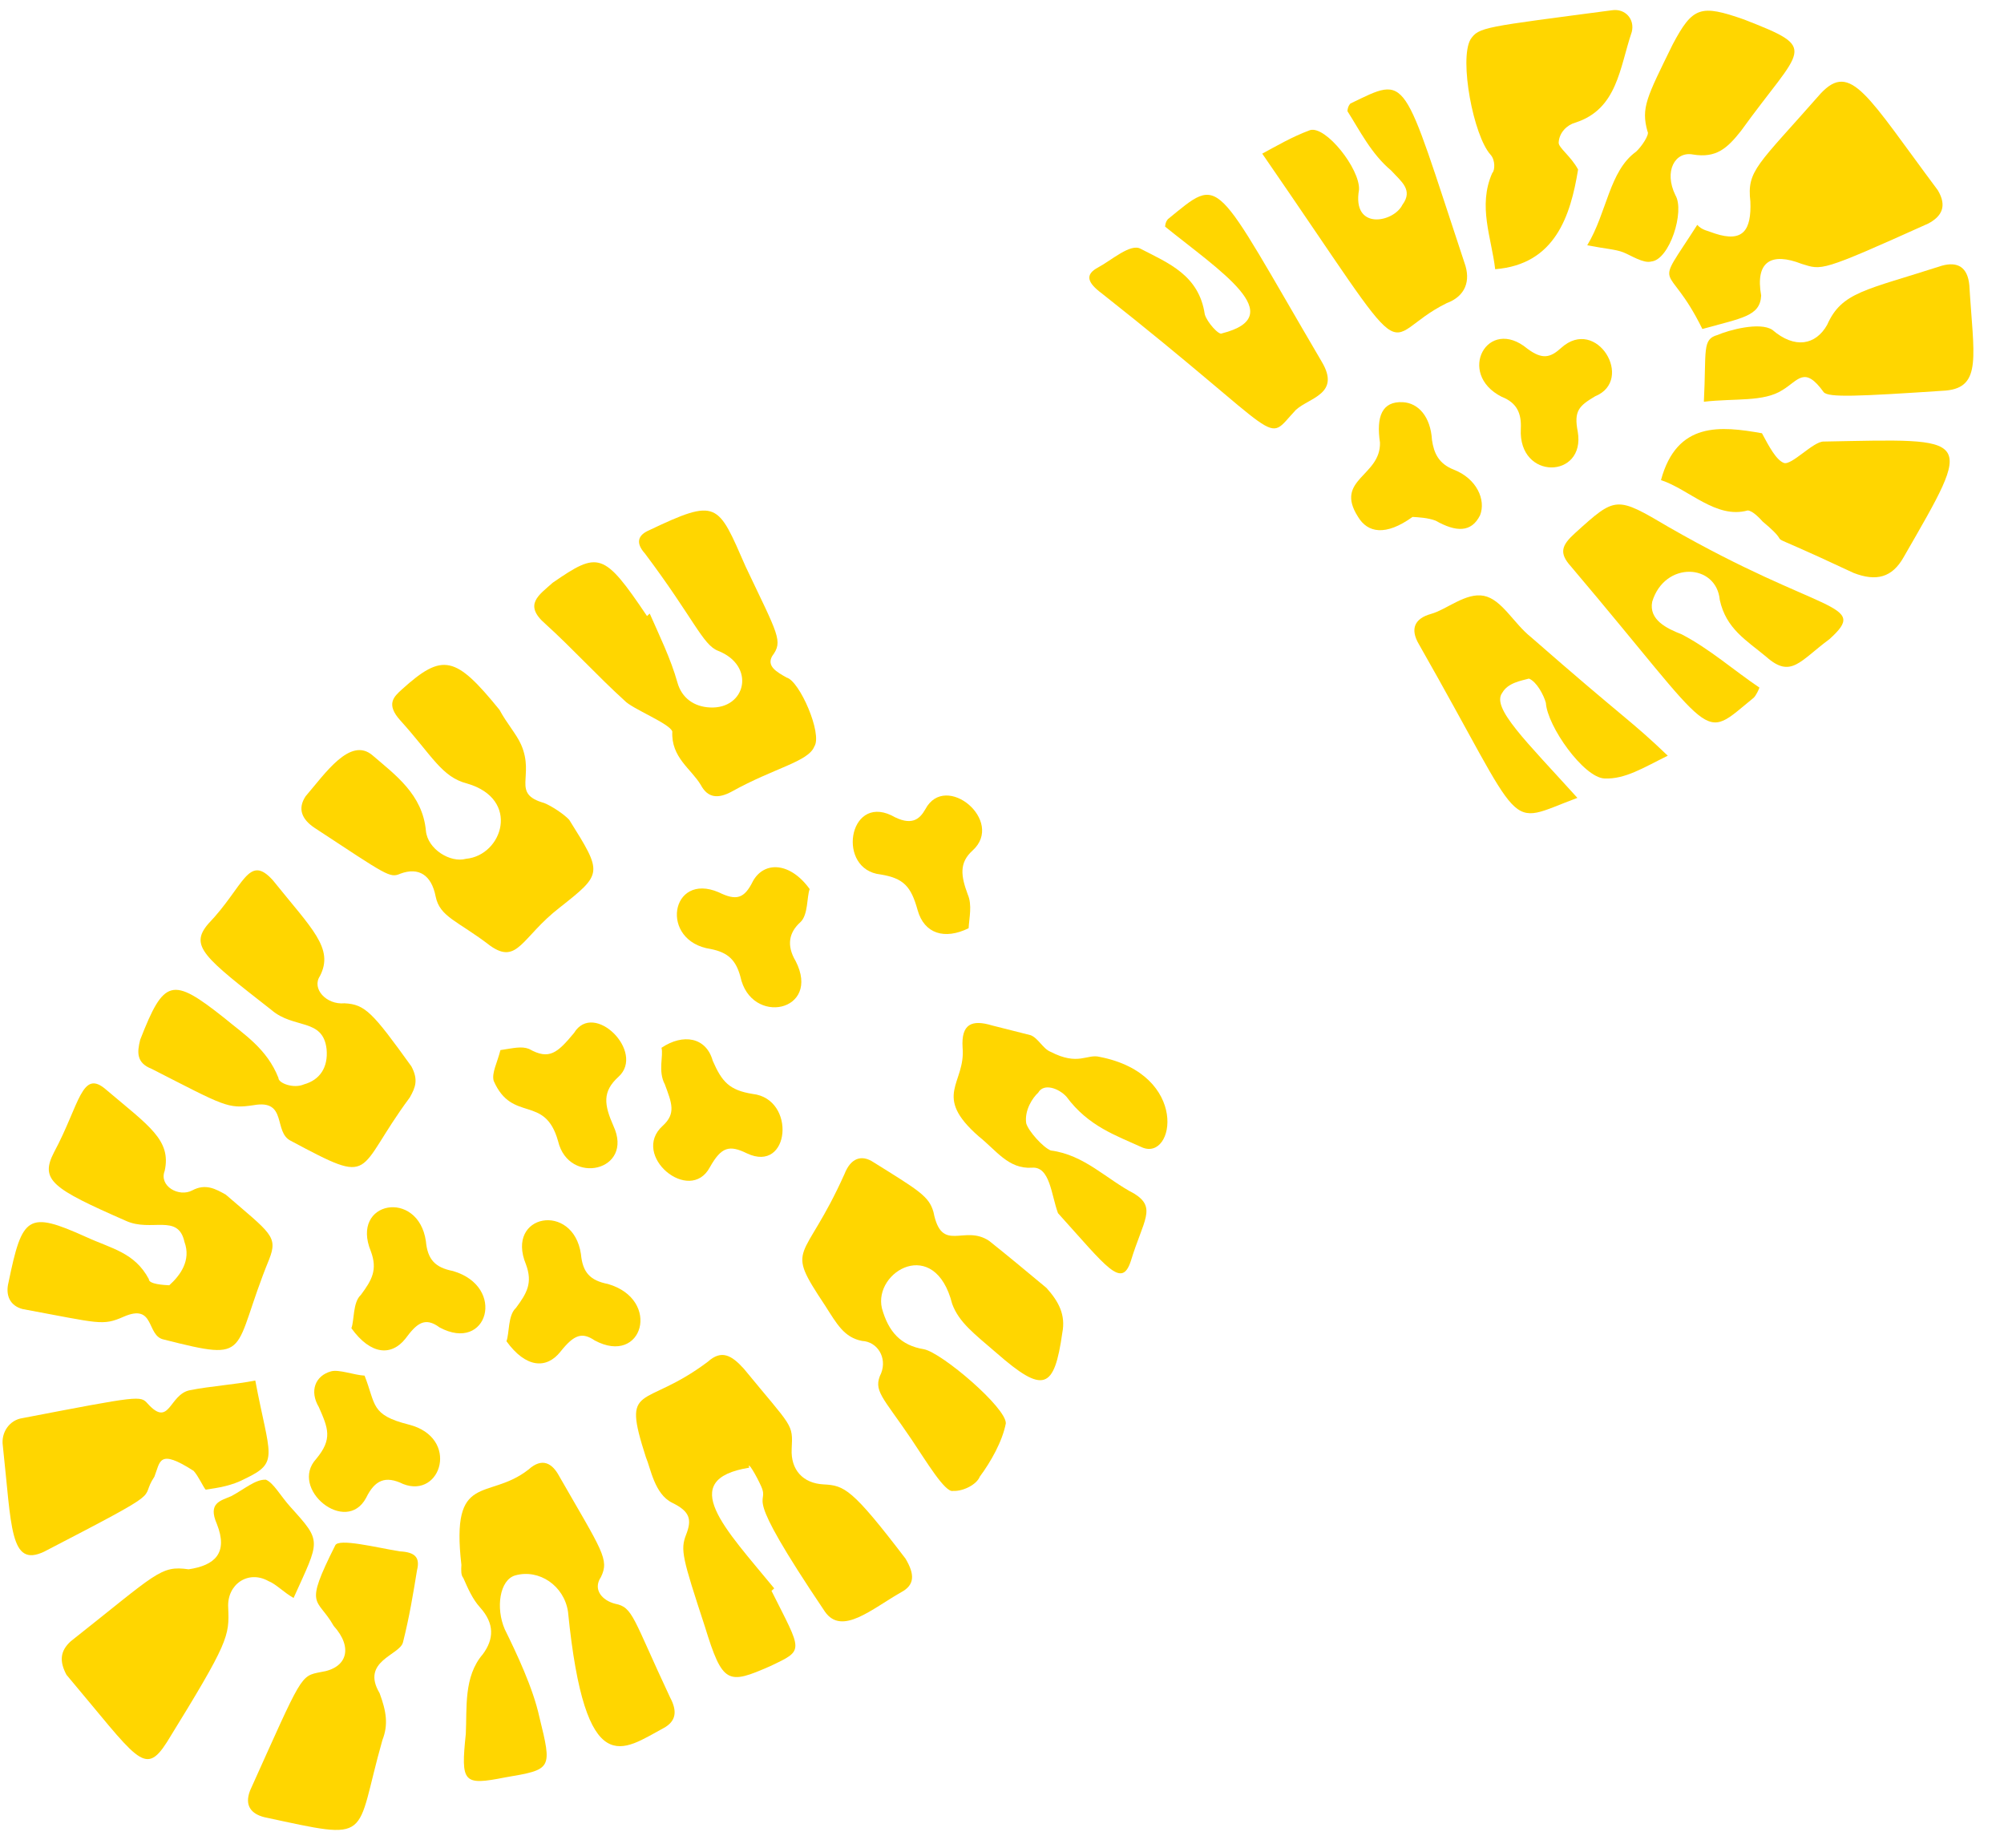 <svg width="64" height="59" viewBox="0 0 64 59" fill="none" xmlns="http://www.w3.org/2000/svg">
<path d="M13.602 26.528C13.495 25.362 12.615 24.738 11.9 24.121C11.186 23.505 10.379 24.708 9.762 25.423C9.493 25.824 9.642 26.163 10.043 26.432C12.369 27.959 12.448 28.046 12.787 27.897C13.378 27.678 13.779 27.947 13.911 28.617C14.043 29.287 14.617 29.398 15.654 30.197C16.534 30.822 16.663 29.916 17.871 28.982C19.252 27.891 19.252 27.891 18.179 26.178C18.022 26.005 17.621 25.736 17.377 25.64C16.315 25.338 17.088 24.797 16.643 23.779C16.494 23.44 16.18 23.093 15.953 22.667C14.549 20.938 14.139 20.834 12.836 22.013C12.576 22.248 12.315 22.484 12.786 23.005C13.806 24.134 14.104 24.812 14.922 25.02C16.637 25.52 16.049 27.315 14.883 27.422C14.379 27.562 13.655 27.111 13.602 26.528Z" fill="#FFD600"/>
<path d="M8.892 34.417C8.524 33.486 7.801 33.035 7.165 32.506C5.492 31.178 5.239 31.248 4.477 33.2C4.374 33.609 4.357 33.94 4.845 34.13C7.188 35.326 7.266 35.413 8.101 35.289C9.189 35.095 8.721 36.15 9.287 36.427C12.031 37.892 11.308 37.441 13.087 35.043C13.27 34.72 13.365 34.476 13.138 34.05C11.899 32.33 11.663 32.069 11.002 32.036C10.419 32.089 9.948 31.568 10.217 31.167C10.676 30.278 9.962 29.662 8.714 28.107C7.929 27.238 7.792 28.309 6.654 29.495C6.038 30.211 6.517 30.566 8.67 32.25C9.385 32.866 10.315 32.499 10.43 33.499C10.484 34.083 10.215 34.483 9.71 34.624C9.371 34.773 8.883 34.582 8.892 34.417Z" fill="#FFD600"/>
<path d="M4.753 40.842C4.299 39.99 3.559 39.87 2.749 39.497C0.885 38.657 0.712 38.814 0.272 40.948C0.168 41.357 0.317 41.696 0.726 41.8C3.19 42.255 3.268 42.342 3.946 42.045C4.964 41.599 4.661 42.661 5.236 42.773C8.1 43.498 7.368 43.212 8.598 40.206C8.884 39.474 8.64 39.379 7.211 38.146C6.888 37.964 6.566 37.782 6.14 38.01C5.714 38.237 5.069 37.873 5.26 37.385C5.476 36.401 4.753 35.95 3.401 34.804C2.608 34.101 2.55 35.259 1.726 36.792C1.266 37.681 1.667 37.95 4.019 38.981C4.829 39.353 5.689 38.733 5.891 39.655C6.11 40.247 5.754 40.726 5.406 41.04C5.241 41.032 4.745 41.007 4.753 40.842Z" fill="#FFD600"/>
<path d="M21.634 21.792C21.423 21.035 21.047 20.27 20.75 19.592L20.663 19.671C19.276 17.611 19.11 17.602 17.651 18.607C17.216 19 16.703 19.305 17.418 19.922C18.29 20.712 19.075 21.581 19.946 22.371C20.182 22.631 21.401 23.107 21.471 23.359C21.429 24.186 22.074 24.55 22.38 25.063C22.607 25.489 22.937 25.506 23.363 25.279C24.728 24.518 25.815 24.324 26.006 23.836C26.275 23.435 25.532 21.74 25.123 21.636C24.8 21.454 24.478 21.272 24.66 20.95C25.016 20.47 24.859 20.296 23.811 18.088C22.919 16.053 22.927 15.887 20.719 16.937C20.38 17.086 20.285 17.33 20.599 17.677C22.152 19.745 22.441 20.589 22.928 20.779C24.147 21.255 23.828 22.649 22.671 22.59C22.174 22.566 21.774 22.297 21.634 21.792Z" fill="#FFD600"/>
<path d="M24.311 47.464C24.608 48.142 23.571 47.344 26.346 51.463C26.887 52.237 27.843 51.373 28.782 50.84C29.208 50.612 29.224 50.282 28.919 49.769C27.209 47.527 26.965 47.432 26.304 47.398C25.642 47.365 25.25 46.931 25.283 46.269C25.325 45.442 25.317 45.608 23.756 43.705C23.363 43.271 23.041 43.089 22.606 43.481C20.538 45.035 19.84 44.088 20.628 46.532C20.777 46.872 20.9 47.707 21.466 47.984C22.033 48.261 22.103 48.514 21.912 49.002C21.722 49.489 21.792 49.742 22.51 51.934C23.079 53.786 23.244 53.795 24.601 53.2C25.705 52.675 25.618 52.753 24.639 50.797L24.726 50.718C23.165 48.816 21.587 47.244 23.927 46.864C23.857 46.612 24.162 47.125 24.311 47.464Z" fill="#FFD600"/>
<path d="M30.409 41.635C30.628 42.227 31.107 42.582 31.822 43.199C33.33 44.518 33.669 44.369 33.926 42.558C34.038 41.983 33.811 41.558 33.419 41.123C32.783 40.594 32.146 40.064 31.589 39.622C30.787 39.084 30.075 40.043 29.812 38.703C29.671 38.199 29.349 38.017 27.903 37.115C27.502 36.846 27.163 36.995 26.972 37.482C25.664 40.401 25.036 39.706 26.345 41.679C26.729 42.279 26.956 42.705 27.531 42.817C28.027 42.842 28.332 43.355 28.142 43.843C27.865 44.409 28.187 44.591 29.112 45.964C29.575 46.651 30.186 47.676 30.438 47.606C30.769 47.623 31.195 47.396 31.29 47.152C31.646 46.672 32.01 46.027 32.122 45.452C32.147 44.956 30.081 43.194 29.507 43.082C28.767 42.962 28.374 42.528 28.164 41.771C27.892 40.596 29.857 39.452 30.409 41.635Z" fill="#FFD600"/>
<path d="M18.14 51.465C18.69 56.965 19.906 55.865 21.184 55.184C21.61 54.956 21.627 54.626 21.4 54.2C20.203 51.652 20.22 51.321 19.645 51.209C19.236 51.106 18.922 50.758 19.191 50.357C19.468 49.791 19.233 49.53 17.862 47.14C17.635 46.714 17.312 46.532 16.878 46.924C15.584 47.937 14.389 46.965 14.735 49.967C14.726 50.133 14.718 50.298 14.796 50.385C14.945 50.724 15.093 51.063 15.329 51.324C15.8 51.845 15.775 52.341 15.419 52.821C14.802 53.536 14.917 54.537 14.876 55.364C14.713 56.931 14.792 57.018 16.131 56.754C17.636 56.498 17.636 56.498 17.224 54.819C17.022 53.896 16.498 52.792 16.122 52.027C15.825 51.349 15.954 50.443 16.458 50.303C17.215 50.092 18.017 50.63 18.14 51.465Z" fill="#FFD600"/>
<path d="M2.26 52.407C1.913 52.721 1.896 53.052 2.123 53.478C4.391 56.163 4.61 56.754 5.33 55.629C7.316 52.413 7.325 52.248 7.288 51.334C7.243 50.585 7.93 50.122 8.575 50.486C8.818 50.581 9.054 50.842 9.376 51.024C10.217 49.159 10.295 49.246 9.275 48.117C8.961 47.77 8.734 47.344 8.49 47.248C8.159 47.232 7.812 47.546 7.386 47.773C7.047 47.922 6.629 47.984 6.926 48.662C7.294 49.593 6.859 49.985 6.024 50.109C5.119 49.981 5.024 50.225 2.26 52.407Z" fill="#FFD600"/>
<path d="M6.184 46.966C6.341 47.14 6.489 47.479 6.568 47.566C6.985 47.504 7.403 47.442 7.829 47.215C8.933 46.69 8.611 46.508 8.153 44.081C7.484 44.213 6.735 44.258 6.065 44.39C5.396 44.522 5.424 45.602 4.717 44.82C4.482 44.559 4.482 44.559 0.715 45.282C0.298 45.343 0.029 45.745 0.09 46.162C0.374 48.747 0.307 50.07 1.411 49.545C5.497 47.429 4.393 47.954 4.931 47.152C5.121 46.664 5.06 46.246 6.184 46.966Z" fill="#FFD600"/>
<path d="M7.987 57.172C7.797 57.66 8.032 57.921 8.441 58.024C11.967 58.782 11.306 58.749 12.213 55.561C12.404 55.073 12.342 54.655 12.123 54.064C11.512 53.038 12.765 52.853 12.869 52.443C13.076 51.624 13.196 50.884 13.317 50.144C13.42 49.735 13.263 49.561 12.767 49.536C12.027 49.416 10.8 49.105 10.704 49.349C9.69 51.371 10.125 50.979 10.657 51.917C11.285 52.612 11.086 53.266 10.251 53.389C9.581 53.522 9.668 53.443 7.987 57.172Z" fill="#FFD600"/>
<path d="M57.539 8.426C58.192 8.624 58.105 8.703 61.583 7.137C62.009 6.909 62.191 6.587 61.886 6.074C59.635 3.059 59.111 1.955 58.147 2.984C56.124 5.287 55.785 5.435 55.9 6.436C55.936 7.35 55.667 7.751 54.77 7.457C54.526 7.362 54.361 7.354 54.204 7.18C52.764 9.429 53.24 8.209 54.367 10.505C55.628 10.153 56.211 10.1 56.245 9.438C56.051 8.351 56.564 8.045 57.539 8.426Z" fill="#FFD600"/>
<path d="M34.06 35.02C34.758 35.967 35.655 36.261 36.465 36.633C37.519 37.101 37.992 34.306 35.119 33.747C34.71 33.643 34.441 34.044 33.552 33.585C33.309 33.49 33.16 33.151 32.916 33.055C32.507 32.952 32.098 32.848 31.689 32.745C31.035 32.546 30.696 32.695 30.741 33.443C30.848 34.609 29.752 34.969 31.26 36.288C31.818 36.731 32.202 37.331 32.95 37.286C33.533 37.232 33.57 38.146 33.788 38.737C35.358 40.475 35.821 41.161 36.115 40.264C36.513 38.957 36.947 38.565 36.224 38.114C35.335 37.654 34.629 36.873 33.558 36.736C33.315 36.641 32.844 36.12 32.773 35.867C32.712 35.45 32.981 35.048 33.155 34.891C33.337 34.569 33.824 34.759 34.06 35.02Z" fill="#FFD600"/>
<path d="M52.112 1.022C52.216 0.613 51.902 0.265 51.484 0.327C47.395 0.868 47.23 0.859 46.961 1.26C46.597 1.905 47.054 4.333 47.603 4.941C47.76 5.115 47.743 5.445 47.657 5.524C47.189 6.578 47.635 7.596 47.75 8.596C49.664 8.444 50.157 6.893 50.398 5.413C50.17 4.987 49.77 4.718 49.778 4.553C49.795 4.222 50.056 3.986 50.308 3.916C51.656 3.486 51.723 2.163 52.112 1.022Z" fill="#FFD600"/>
<path d="M58.246 14.099C57.916 14.083 57.212 14.876 56.968 14.781C56.724 14.686 56.498 14.26 56.27 13.834C54.956 13.602 53.555 13.449 53.045 15.33C53.942 15.624 54.805 16.579 55.814 16.299C55.979 16.307 56.215 16.567 56.293 16.654C57.566 17.713 55.632 16.621 59.194 18.293C59.926 18.578 60.43 18.438 60.794 17.793C63.067 13.844 63.059 14.01 58.246 14.099Z" fill="#FFD600"/>
<path d="M56.604 10.534C56.203 10.265 55.194 10.546 54.855 10.695C54.35 10.835 54.499 11.174 54.415 12.828C55.416 12.713 56.321 12.841 56.921 12.457C57.434 12.151 57.624 11.663 58.243 12.524C58.401 12.697 59.314 12.66 62.142 12.471C63.308 12.364 63.028 11.355 62.893 9.109C62.839 8.526 62.517 8.344 62.013 8.485C59.569 9.274 58.82 9.319 58.352 10.373C57.988 11.018 57.319 11.15 56.604 10.534Z" fill="#FFD600"/>
<path d="M54.923 19.156C55.125 20.078 55.77 20.442 56.406 20.971C57.199 21.675 57.477 21.108 58.424 20.41C59.727 19.232 58.214 19.653 53.3 16.835C51.61 15.838 51.61 15.838 50.307 17.017C49.872 17.409 49.777 17.653 50.17 18.087C54.941 23.717 54.279 23.684 56.008 22.278C56.008 22.278 56.095 22.2 56.19 21.956C55.389 21.418 54.595 20.715 53.707 20.255C53.219 20.065 52.653 19.788 52.765 19.213C53.163 17.906 54.816 17.99 54.923 19.156Z" fill="#FFD600"/>
<path d="M42.212 11.551C38.702 5.571 39.033 5.587 37.304 6.993C37.304 6.993 37.217 7.071 37.209 7.237C38.961 8.652 41.208 10.091 39.025 10.645C38.938 10.723 38.546 10.289 38.476 10.037C38.291 8.784 37.315 8.403 36.427 7.944C36.105 7.762 35.496 8.312 35.07 8.539C34.644 8.766 34.715 9.018 35.194 9.374C41.251 14.156 40.337 14.193 41.388 13.085C41.823 12.693 42.823 12.577 42.212 11.551Z" fill="#FFD600"/>
<path d="M43.402 6.056C43.436 5.395 42.345 4.013 41.841 4.154C41.25 4.372 40.737 4.678 40.311 4.906C45.407 12.293 43.907 10.808 46.203 9.679C46.794 9.46 46.984 8.973 46.766 8.381C44.753 2.31 44.996 2.405 43.127 3.306C43.127 3.306 43.04 3.385 43.032 3.55C43.416 4.15 43.792 4.915 44.428 5.444C44.742 5.792 45.143 6.061 44.787 6.54C44.509 7.107 43.17 7.371 43.402 6.056Z" fill="#FFD600"/>
<path d="M49.369 22.441C49.414 23.19 50.574 24.823 51.236 24.857C51.897 24.89 52.497 24.506 53.262 24.13C52.076 22.992 51.911 22.984 48.895 20.345C48.337 19.902 47.962 19.137 47.387 19.025C46.812 18.913 46.204 19.463 45.7 19.603C45.195 19.744 45.013 20.066 45.319 20.579C48.82 26.725 48.01 26.353 50.376 25.477C48.727 23.653 47.62 22.602 47.976 22.122C48.158 21.8 48.576 21.738 48.828 21.668C49.072 21.763 49.299 22.189 49.369 22.441Z" fill="#FFD600"/>
<path d="M50.69 7.832C51.264 7.944 51.595 7.96 51.839 8.056C52.083 8.151 52.483 8.42 52.736 8.35C53.319 8.296 53.812 6.745 53.506 6.233C53.13 5.467 53.495 4.822 54.069 4.934C54.809 5.054 55.157 4.74 55.599 4.182C57.561 1.462 58.135 1.574 55.697 0.622C54.312 0.138 54.06 0.208 53.419 1.419C52.586 3.118 52.404 3.441 52.615 4.198C52.693 4.285 52.424 4.686 52.25 4.843C51.39 5.463 51.323 6.786 50.69 7.832Z" fill="#FFD600"/>
<path d="M18.994 42.802C20.527 43.625 21.132 41.5 19.417 40.999C18.842 40.887 18.607 40.627 18.553 40.044C18.306 38.373 16.132 38.761 16.796 40.37C17.015 40.961 16.833 41.284 16.477 41.763C16.216 41.999 16.27 42.582 16.174 42.826C16.794 43.686 17.455 43.72 17.898 43.161C18.341 42.603 18.593 42.533 18.994 42.802Z" fill="#FFD600"/>
<path d="M14.041 42.387C15.575 43.21 16.18 41.085 14.464 40.584C13.89 40.472 13.654 40.212 13.601 39.629C13.354 37.958 11.179 38.346 11.844 39.955C12.062 40.546 11.88 40.869 11.524 41.348C11.264 41.584 11.317 42.167 11.222 42.411C11.841 43.271 12.503 43.304 12.946 42.746C13.302 42.267 13.562 42.031 14.041 42.387Z" fill="#FFD600"/>
<path d="M28.464 26.033C27.088 25.383 26.718 27.769 28.12 27.922C28.86 28.043 29.095 28.303 29.305 29.06C29.516 29.817 30.169 30.015 30.934 29.639C30.951 29.309 31.054 28.899 30.906 28.56C30.687 27.969 30.625 27.551 31.06 27.158C32.102 26.216 30.193 24.627 29.552 25.839C29.369 26.161 29.109 26.397 28.464 26.033Z" fill="#FFD600"/>
<path d="M22.952 28.491C21.41 27.833 21.049 30.054 22.694 30.302C23.269 30.414 23.504 30.675 23.644 31.18C23.978 32.772 26.24 32.305 25.41 30.688C25.105 30.175 25.208 29.766 25.556 29.451C25.816 29.216 25.763 28.633 25.858 28.389C25.239 27.529 24.412 27.487 24.048 28.132C23.77 28.698 23.518 28.769 22.952 28.491Z" fill="#FFD600"/>
<path d="M12.876 47.386C14.095 47.862 14.692 45.902 13.055 45.488C11.828 45.178 12.01 44.855 11.643 43.925C11.312 43.908 10.824 43.718 10.572 43.788C10.067 43.928 9.877 44.416 10.182 44.929C10.48 45.607 10.628 45.946 10.099 46.583C9.222 47.534 11.052 49.035 11.694 47.824C11.971 47.258 12.31 47.109 12.876 47.386Z" fill="#FFD600"/>
<path d="M46.43 14.997C45.943 14.807 45.794 14.468 45.732 14.05C45.688 13.302 45.295 12.867 44.799 12.842C44.138 12.809 43.947 13.297 44.071 14.132C44.099 15.211 42.602 15.302 43.37 16.502C43.676 17.014 44.25 17.126 45.111 16.506C45.276 16.515 45.607 16.531 45.85 16.626C46.495 16.99 46.991 17.015 47.269 16.449C47.459 15.961 47.162 15.283 46.43 14.997Z" fill="#FFD600"/>
<path d="M16.896 33.493C16.652 33.398 16.4 33.468 15.982 33.53C15.879 33.94 15.696 34.262 15.767 34.514C16.361 35.871 17.403 34.928 17.824 36.442C18.166 37.869 20.262 37.394 19.59 35.95C19.292 35.272 19.231 34.855 19.752 34.383C20.62 33.598 18.964 31.939 18.331 32.985C17.801 33.622 17.54 33.857 16.896 33.493Z" fill="#FFD600"/>
<path d="M23.855 36.828C25.232 37.478 25.436 35.084 24.035 34.93C23.295 34.81 23.059 34.55 22.762 33.871C22.552 33.114 21.812 32.994 21.125 33.457C21.195 33.709 21.005 34.197 21.232 34.623C21.451 35.215 21.599 35.554 21.165 35.947C20.122 36.889 22.031 38.478 22.673 37.266C23.037 36.621 23.289 36.551 23.855 36.828Z" fill="#FFD600"/>
<path d="M49.86 11.107C49.513 11.421 49.261 11.492 48.781 11.136C47.509 10.077 46.503 11.933 47.958 12.67C48.445 12.86 48.594 13.199 48.569 13.695C48.485 15.349 50.643 15.292 50.388 13.787C50.256 13.117 50.429 12.96 50.942 12.654C52.212 12.137 50.99 10.086 49.86 11.107Z" fill="#FFD600"/>
</svg>
